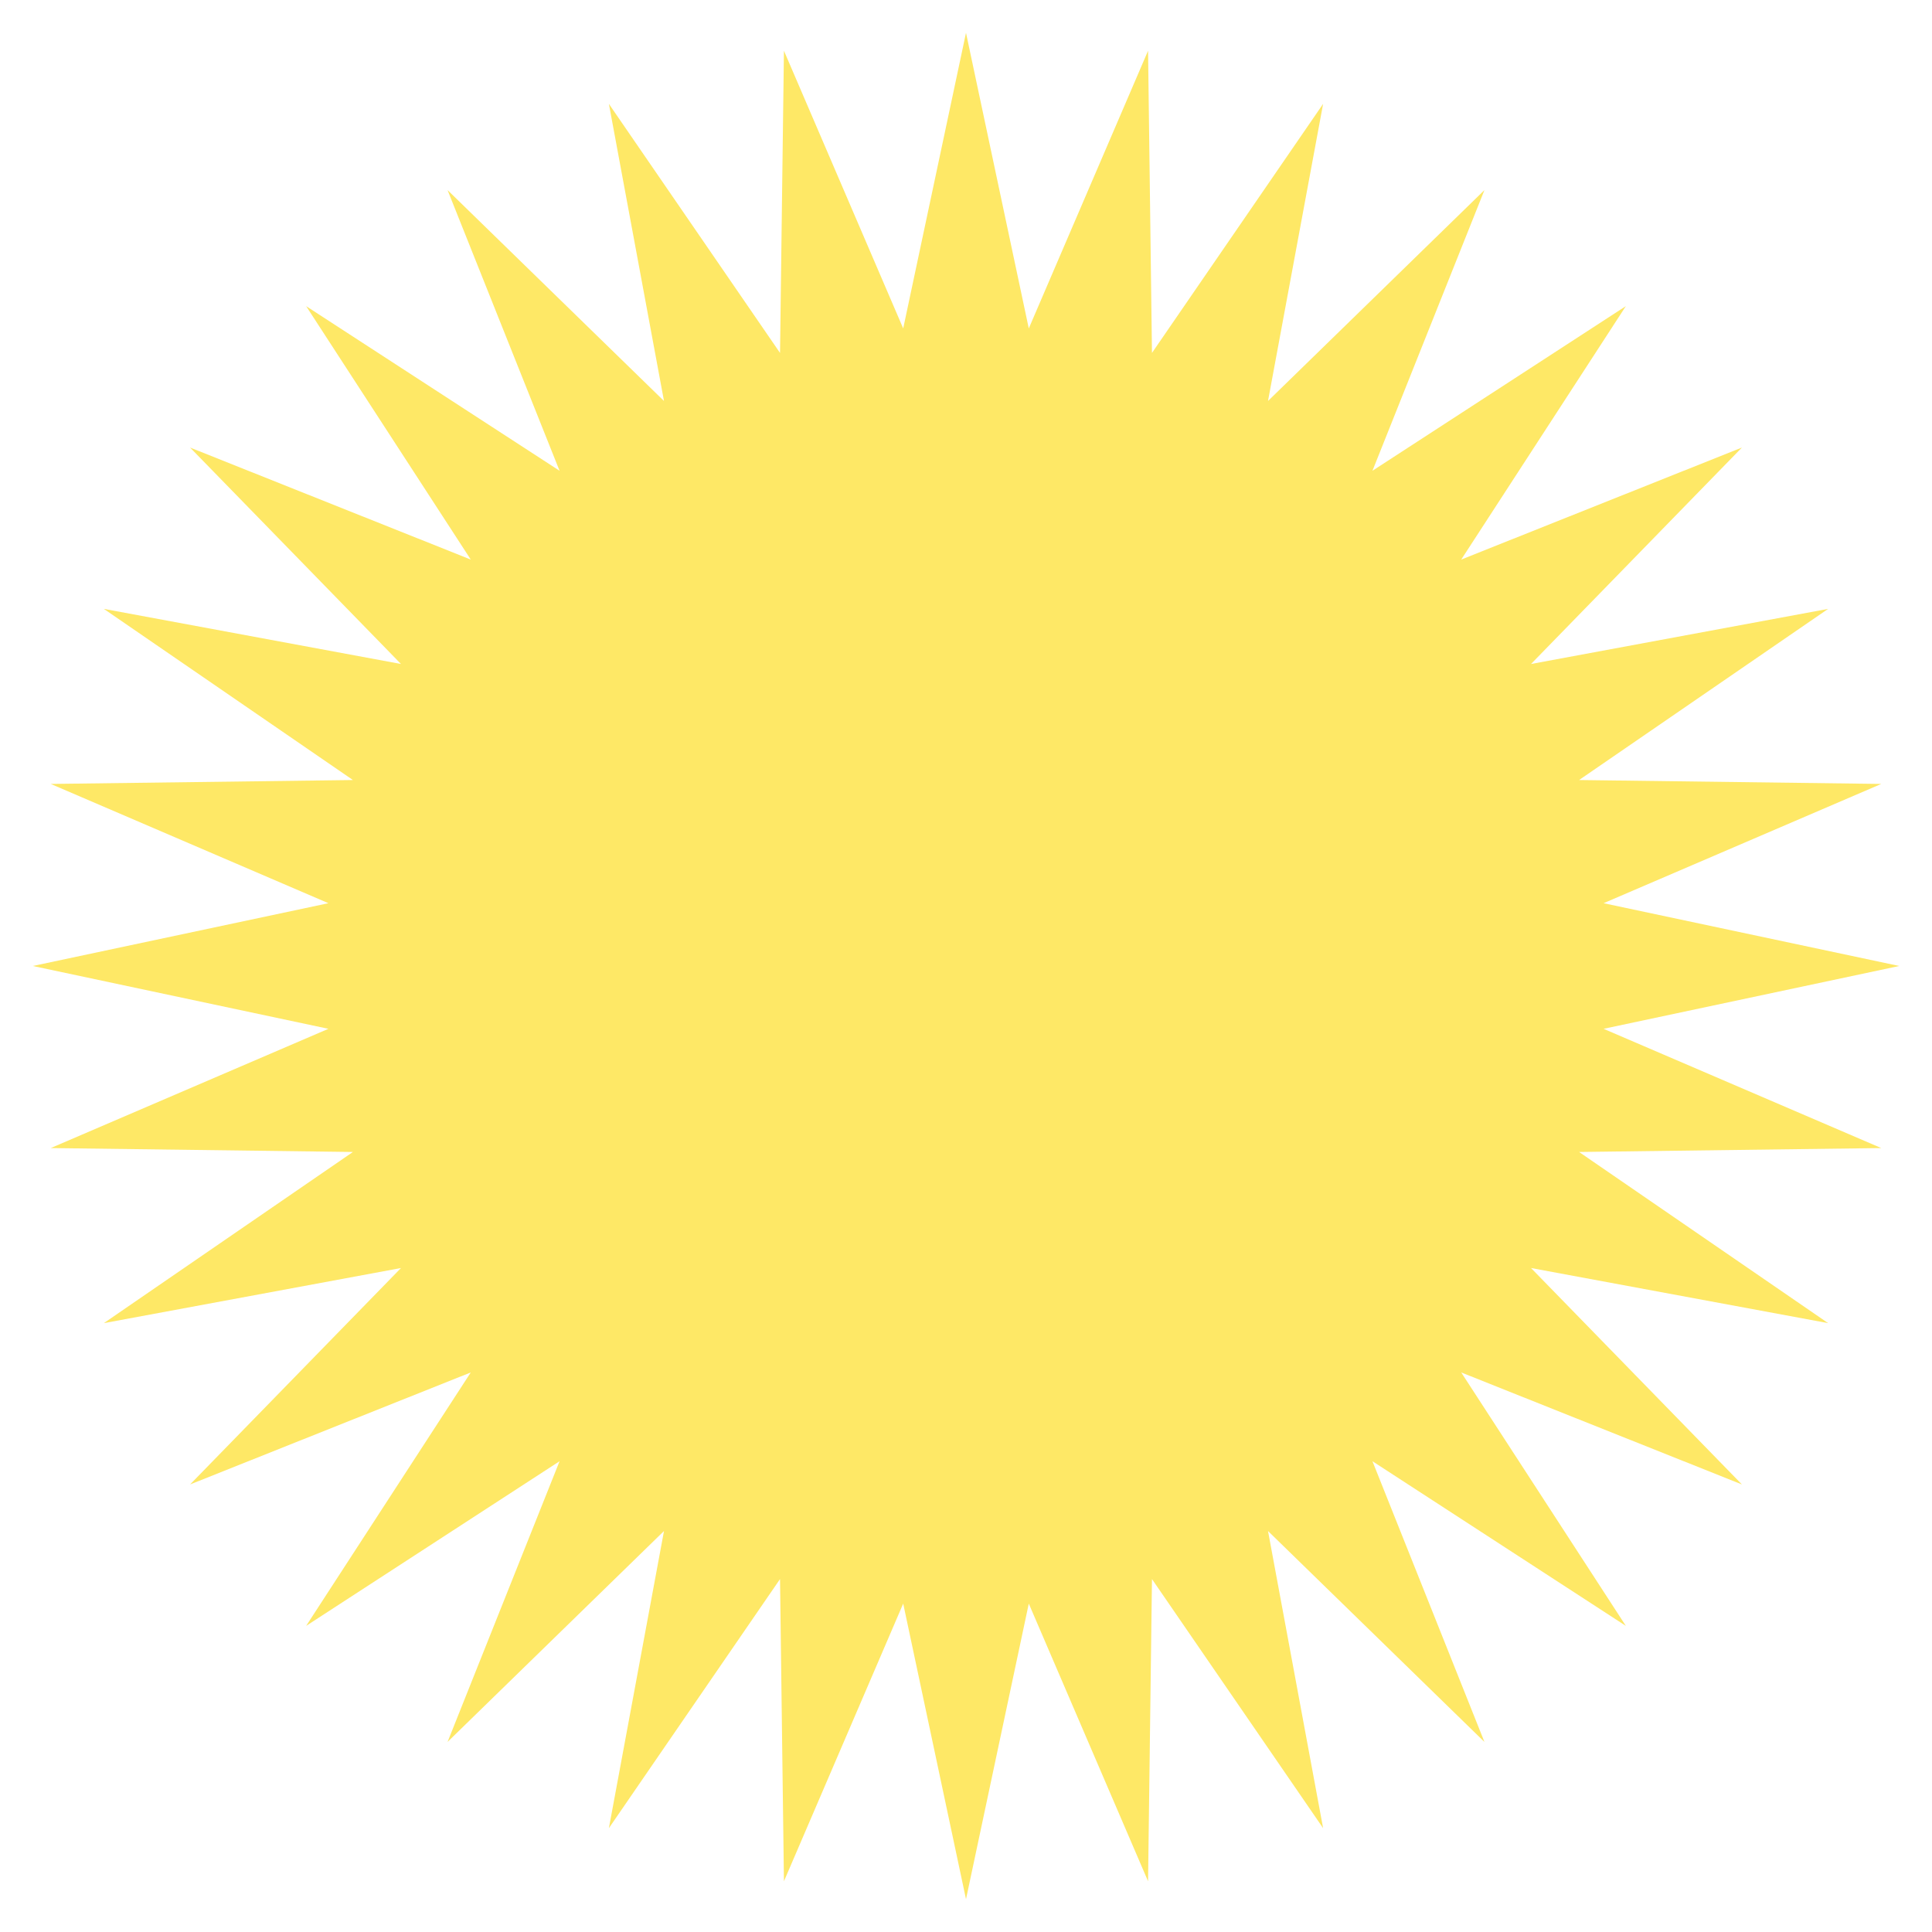 <?xml version="1.0" encoding="utf-8"?>
<!-- Generator: Adobe Illustrator 15.1.0, SVG Export Plug-In . SVG Version: 6.00 Build 0)  -->
<!DOCTYPE svg PUBLIC "-//W3C//DTD SVG 1.1//EN" "http://www.w3.org/Graphics/SVG/1.1/DTD/svg11.dtd">
<svg version="1.1" xmlns="http://www.w3.org/2000/svg" xmlns:xlink="http://www.w3.org/1999/xlink" x="0px" y="0px"
	 width="141.73px" height="141.73px" viewBox="0 0 141.73 141.73" enable-background="new 0 0 141.73 141.73" xml:space="preserve">
<g id="Layer_1" display="none">
</g>
<g id="Layer_2">
	<polygon fill="#FEE866" points="70.865,2.407 75.471,24.093 84.221,3.722 84.508,25.89 97.063,7.618 93.02,29.416 108.898,13.944 
		100.682,34.535 119.271,22.458 107.195,41.049 127.785,32.832 112.314,48.71 134.111,44.667 115.84,57.222 138.008,57.509 
		117.637,66.258 139.324,70.864 117.637,75.473 138.008,84.221 115.84,84.508 134.111,97.064 112.314,93.021 127.785,108.898 
		107.195,100.682 119.271,119.273 100.682,107.195 108.898,127.787 93.02,112.314 97.063,134.113 84.508,115.84 84.221,138.008 
		75.471,117.639 70.865,139.324 66.258,117.639 57.509,138.008 57.222,115.84 44.667,134.113 48.71,112.314 32.832,127.787 
		41.049,107.195 22.458,119.273 34.535,100.682 13.944,108.898 29.416,93.021 7.618,97.064 25.89,84.508 3.722,84.221 
		24.093,75.473 2.407,70.864 24.093,66.258 3.722,57.509 25.89,57.222 7.618,44.667 29.416,48.71 13.944,32.832 34.535,41.049 
		22.458,22.458 41.049,34.535 32.832,13.944 48.71,29.416 44.667,7.618 57.222,25.89 57.509,3.722 66.258,24.093 	"/>
</g>
</svg>
